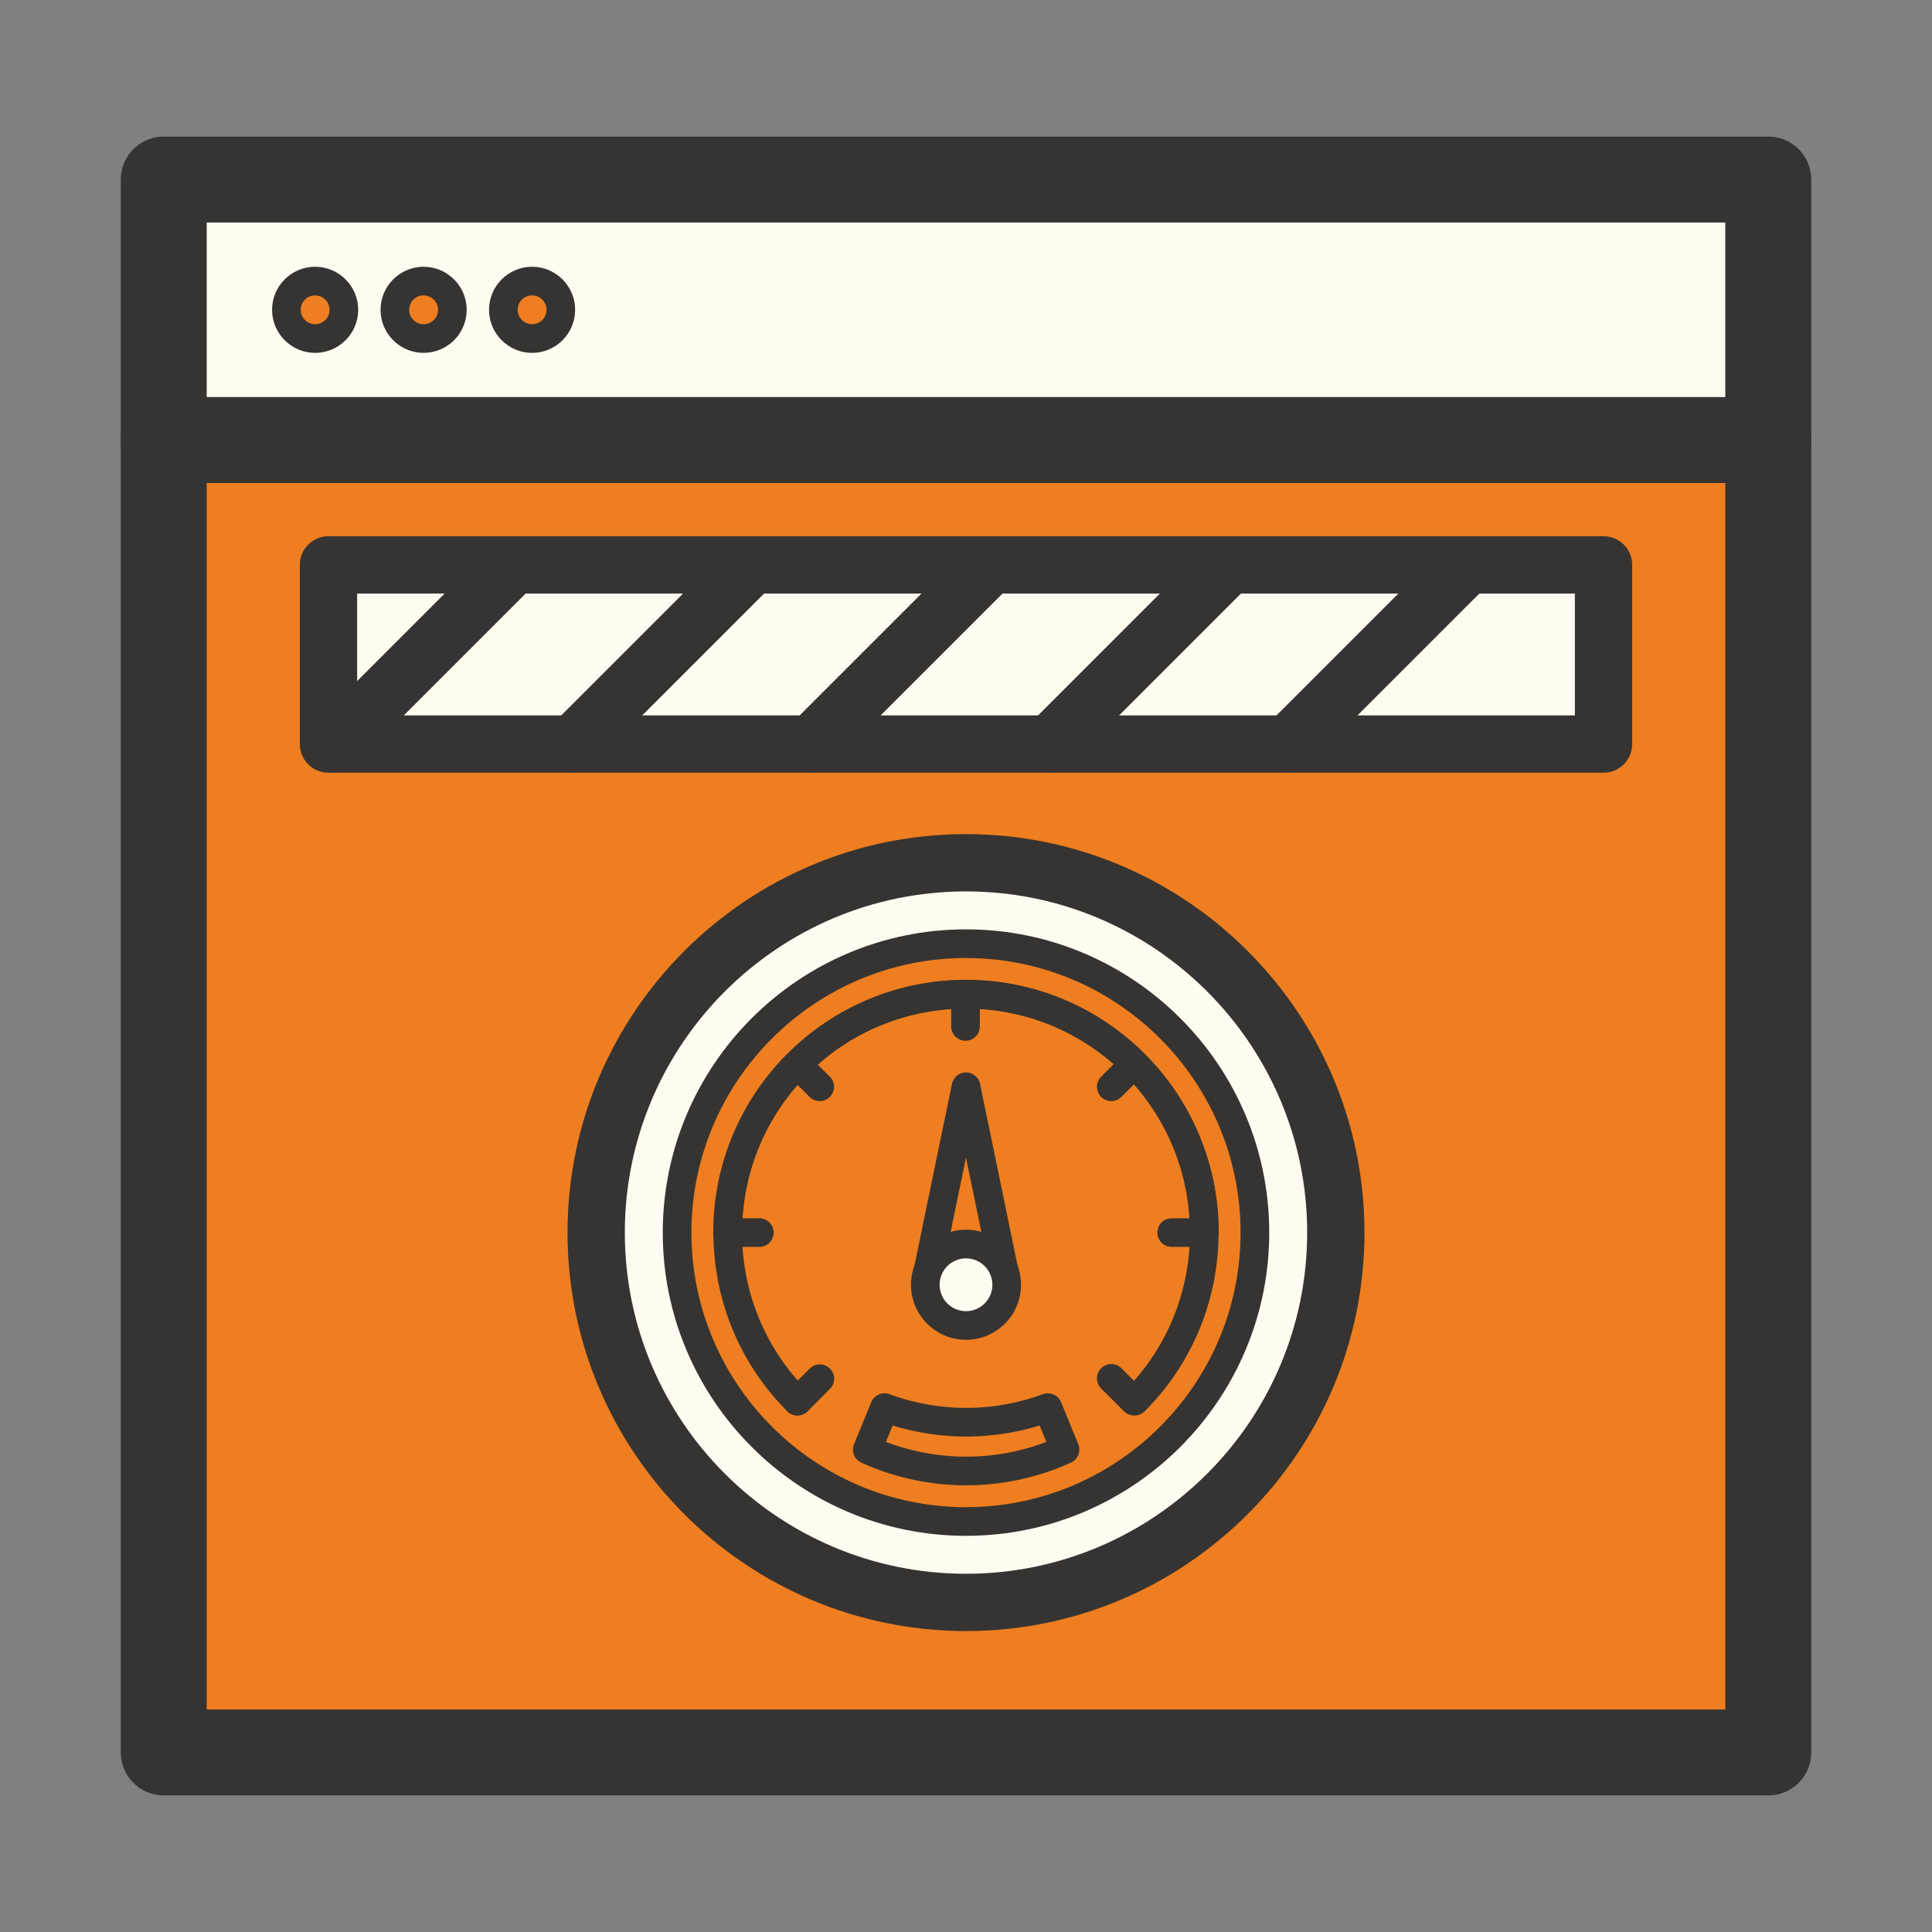 <?xml version="1.0" standalone="no"?><!DOCTYPE svg PUBLIC "-//W3C//DTD SVG 1.1//EN" "http://www.w3.org/Graphics/SVG/1.1/DTD/svg11.dtd"><svg class="icon" width="200px" height="200.00px" viewBox="0 0 1024 1024" version="1.1" xmlns="http://www.w3.org/2000/svg"><rect x="0" y="0" width="1024" height="1024" fill="#808080" stroke="none"/><path d="M86.78 233.218h850.44v695.61H86.78z" fill="#EF7E20" /><path d="M937.22 951.618H86.78c-12.58 0-22.78-10.2-22.78-22.78v-695.61c0-12.58 10.2-22.78 22.78-22.78h850.44c12.58 0 22.78 10.2 22.78 22.78v695.61c0 12.57-10.2 22.78-22.78 22.78z m-827.66-45.56h804.88v-650.05H109.56v650.05z" fill="#363432" /><path d="M86.78 95.158h850.44v138.06H86.78z" fill="#FFFBF1" /><path d="M937.22 256.008H86.78c-12.58 0-22.78-10.2-22.78-22.78V95.168c0-12.58 10.2-22.78 22.78-22.78h850.44c12.58 0 22.78 10.2 22.78 22.78v138.06c0 12.57-10.2 22.78-22.78 22.78z m-827.66-45.56h804.88v-92.5H109.56v92.5z" fill="#363432" /><path d="M167.02 164.198m-15.23 0a15.23 15.23 0 1 0 30.46 0 15.23 15.23 0 1 0-30.46 0Z" fill="#EF7E20" /><path d="M167.03 187.028c-12.59 0-22.83-10.23-22.83-22.82s10.24-22.82 22.83-22.82c12.58 0 22.82 10.23 22.82 22.82s-10.24 22.82-22.82 22.82z m0-30.46c-4.22 0-7.65 3.43-7.65 7.64s3.43 7.64 7.65 7.64c4.21 0 7.64-3.43 7.64-7.64s-3.43-7.64-7.64-7.64z" fill="#363432" /><path d="M224.52 164.198m-15.23 0a15.23 15.23 0 1 0 30.46 0 15.23 15.23 0 1 0-30.46 0Z" fill="#EF7E20" /><path d="M224.52 187.028c-12.58 0-22.82-10.23-22.82-22.82s10.24-22.82 22.82-22.82c12.59 0 22.83 10.23 22.83 22.82s-10.24 22.82-22.83 22.82z m0-30.46c-4.21 0-7.64 3.43-7.64 7.64s3.43 7.64 7.64 7.64c4.22 0 7.65-3.43 7.65-7.64s-3.43-7.64-7.65-7.64z" fill="#363432" /><path d="M282.02 164.198m-15.23 0a15.23 15.23 0 1 0 30.46 0 15.23 15.23 0 1 0-30.46 0Z" fill="#EF7E20" /><path d="M282.02 187.028c-12.58 0-22.82-10.23-22.82-22.82s10.24-22.82 22.82-22.82 22.82 10.23 22.82 22.82-10.24 22.82-22.82 22.82z m0-30.46c-4.21 0-7.64 3.43-7.64 7.64s3.43 7.64 7.64 7.64c4.21 0 7.64-3.43 7.64-7.64s-3.43-7.64-7.64-7.64z" fill="#363432" /><path d="M512 653.298m-196.01 0a196.01 196.01 0 1 0 392.02 0 196.01 196.01 0 1 0-392.02 0Z" fill="#FFFBF1" /><path d="M512 864.498c-116.46 0-211.2-94.74-211.2-211.2s94.74-211.2 211.2-211.2 211.2 94.74 211.2 211.2-94.74 211.2-211.2 211.2z m0-392.03c-99.71 0-180.83 81.12-180.83 180.83s81.12 180.83 180.83 180.83 180.83-81.12 180.83-180.83-81.12-180.83-180.83-180.83z" fill="#363432" /><path d="M512 653.298m-153.12 0a153.12 153.12 0 1 0 306.24 0 153.12 153.12 0 1 0-306.24 0Z" fill="#EF7E20" /><path d="M512 814.018c-88.62 0-160.72-72.09-160.72-160.72s72.1-160.72 160.72-160.72 160.72 72.09 160.72 160.72-72.1 160.72-160.72 160.72z m0-306.25c-80.25 0-145.53 65.28-145.53 145.53s65.28 145.53 145.53 145.53 145.53-65.28 145.53-145.53-65.28-145.53-145.53-145.53z" fill="#363432" /><path d="M638.35 660.828c-4.19 0-7.59-3.4-7.59-7.59-0.01-65.48-53.29-118.75-118.78-118.75-65.46 0.01-118.73 53.29-118.73 118.75 0 4.2-3.4 7.59-7.59 7.59-4.2 0-7.59-3.4-7.59-7.59 0.01-73.84 60.09-133.92 133.92-133.93 73.86 0 133.96 60.08 133.96 133.93-0.01 4.2-3.4 7.59-7.6 7.59z" fill="#363432" /><path d="M637.84 660.888h-16.81c-4.2 0-7.59-3.4-7.59-7.59s3.4-7.59 7.59-7.59h16.81c4.2 0 7.59 3.4 7.59 7.59s-3.4 7.59-7.59 7.59zM402.45 660.888h-16.8c-4.2 0-7.59-3.4-7.59-7.59s3.4-7.59 7.59-7.59h16.8c4.2 0 7.59 3.4 7.59 7.59s-3.4 7.59-7.59 7.59zM511.74 551.608c-4.2 0-7.59-3.4-7.59-7.59v-16.8c0-4.2 3.4-7.59 7.59-7.59 4.2 0 7.59 3.4 7.59 7.59v16.8c0 4.19-3.39 7.59-7.59 7.59zM600.9 750.048a7.58 7.58 0 0 1-5.37-2.22l-11.89-11.89a7.587 7.587 0 0 1 0-10.74 7.587 7.587 0 0 1 10.74 0l11.89 11.89a7.587 7.587 0 0 1 0 10.74 7.58 7.58 0 0 1-5.37 2.22zM434.46 583.608a7.58 7.58 0 0 1-5.37-2.22l-11.89-11.88a7.596 7.596 0 0 1-0.01-10.74c2.97-2.97 7.78-2.97 10.74 0l11.89 11.88a7.596 7.596 0 0 1 0.01 10.74 7.58 7.58 0 0 1-5.37 2.22zM589.01 583.608a7.62 7.62 0 0 1-5.38-2.22 7.596 7.596 0 0 1 0.01-10.74l11.89-11.88c2.97-2.97 7.78-2.97 10.74 0a7.596 7.596 0 0 1-0.01 10.74l-11.89 11.88a7.556 7.556 0 0 1-5.36 2.22zM422.66 750.228a7.58 7.58 0 0 1-5.37-2.22 7.587 7.587 0 0 1 0-10.74l11.87-11.88a7.587 7.587 0 0 1 10.74 0 7.587 7.587 0 0 1 0 10.74l-11.87 11.88a7.58 7.58 0 0 1-5.37 2.22z" fill="#363432" /><path d="M601.34 750.248a7.58 7.58 0 0 1-5.37-2.22 7.587 7.587 0 0 1 0-10.74c46.31-46.3 46.32-121.64 0.02-167.96-46.3-46.3-121.65-46.32-167.95-0.01s-46.31 121.63-0.02 167.95a7.587 7.587 0 0 1 0 10.74 7.587 7.587 0 0 1-10.74 0c-52.21-52.23-52.2-137.21 0.02-189.43 52.23-52.22 137.2-52.2 189.42 0.01 52.22 52.23 52.2 137.21-0.02 189.43a7.525 7.525 0 0 1-5.36 2.23z" fill="#363432" /><path d="M512 576.008l10.43 50.53 10.43 50.53h-41.73l10.43-50.53 10.44-50.53z" fill="#EF7E20" /><path d="M532.87 684.648h-41.73c-2.28 0-4.44-1.02-5.89-2.8a7.592 7.592 0 0 1-1.55-6.33l20.87-101.04c0.73-3.51 3.83-6.05 7.44-6.05s6.71 2.54 7.44 6.05l20.87 101.04c0.46 2.24-0.11 4.57-1.55 6.33a7.622 7.622 0 0 1-5.9 2.8z m-32.42-15.19h23.09l-11.55-55.9-11.54 55.9z" fill="#363432" /><path d="M512 680.948m-21.58 0a21.58 21.58 0 1 0 43.16 0 21.58 21.58 0 1 0-43.16 0Z" fill="#FFFBF1" /><path d="M512 710.128c-16.08 0-29.17-13.08-29.17-29.17 0-16.09 13.09-29.19 29.17-29.19s29.17 13.1 29.17 29.19c0 16.09-13.09 29.17-29.17 29.17z m0-43.17c-7.71 0-13.99 6.27-13.99 14 0 7.71 6.27 13.99 13.99 13.99s13.99-6.27 13.99-13.99c0-7.73-6.28-14-13.99-14z" fill="#363432" /><path d="M512.07 787.248c-18.95 0-37.88-4-55.53-12.01a7.588 7.588 0 0 1-3.89-9.79l9.11-22.25c1.56-3.8 5.84-5.65 9.65-4.26a118.1 118.1 0 0 0 40.6 7.27 117.8 117.8 0 0 0 40.73-7.27c3.81-1.38 8.1 0.46 9.65 4.26l9.11 22.25c1.54 3.78-0.17 8.1-3.89 9.79-17.64 8-36.6 12.01-55.54 12.01z m-42.5-23.02a119.31 119.31 0 0 0 85.02 0l-3.56-8.69c-12.64 3.89-25.72 5.84-39.02 5.86h-0.02c-13.24-0.03-26.28-1.99-38.86-5.86l-3.56 8.69z" fill="#363432" /><path d="M174.1 299.388h675.8v94.98H174.1z" fill="#FFFBF1" /><path d="M849.9 409.558H174.1c-8.39 0-15.19-6.79-15.19-15.19v-94.97c0-8.39 6.8-15.19 15.19-15.19h675.8c8.39 0 15.19 6.79 15.19 15.19v94.97c-0.01 8.4-6.81 15.19-15.19 15.19z m-660.61-30.37h645.42v-64.6H189.29v64.6z" fill="#363432" /><path d="M682.85 409.558c-3.89 0-7.77-1.48-10.74-4.45-5.93-5.93-5.93-15.54 0-21.47l94.31-94.31c5.93-5.93 15.54-5.93 21.47 0s5.93 15.54 0 21.47l-94.31 94.31a15.104 15.104 0 0 1-10.73 4.45zM556.48 409.558c-3.89 0-7.77-1.48-10.74-4.45-5.93-5.93-5.93-15.54 0-21.47l94.31-94.31c5.93-5.93 15.54-5.93 21.47 0s5.93 15.54 0 21.47l-94.31 94.31c-2.95 2.97-6.84 4.45-10.73 4.45zM430.1 409.558c-3.89 0-7.77-1.48-10.74-4.45-5.93-5.93-5.93-15.54 0-21.47l94.32-94.31c5.93-5.93 15.54-5.93 21.47 0s5.93 15.54 0 21.47l-94.32 94.31a15.104 15.104 0 0 1-10.73 4.45zM303.74 409.558c-3.89 0-7.77-1.48-10.74-4.45-5.93-5.93-5.93-15.54 0-21.47l94.31-94.31c5.93-5.93 15.54-5.93 21.47 0s5.93 15.54 0 21.47l-94.31 94.31a15.104 15.104 0 0 1-10.73 4.45zM177.36 409.558c-3.89 0-7.77-1.48-10.74-4.45-5.93-5.93-5.93-15.54 0-21.47l94.31-94.31c5.93-5.93 15.54-5.93 21.47 0s5.93 15.54 0 21.47l-94.31 94.31c-2.95 2.97-6.84 4.45-10.73 4.45z" fill="#363432" /></svg>